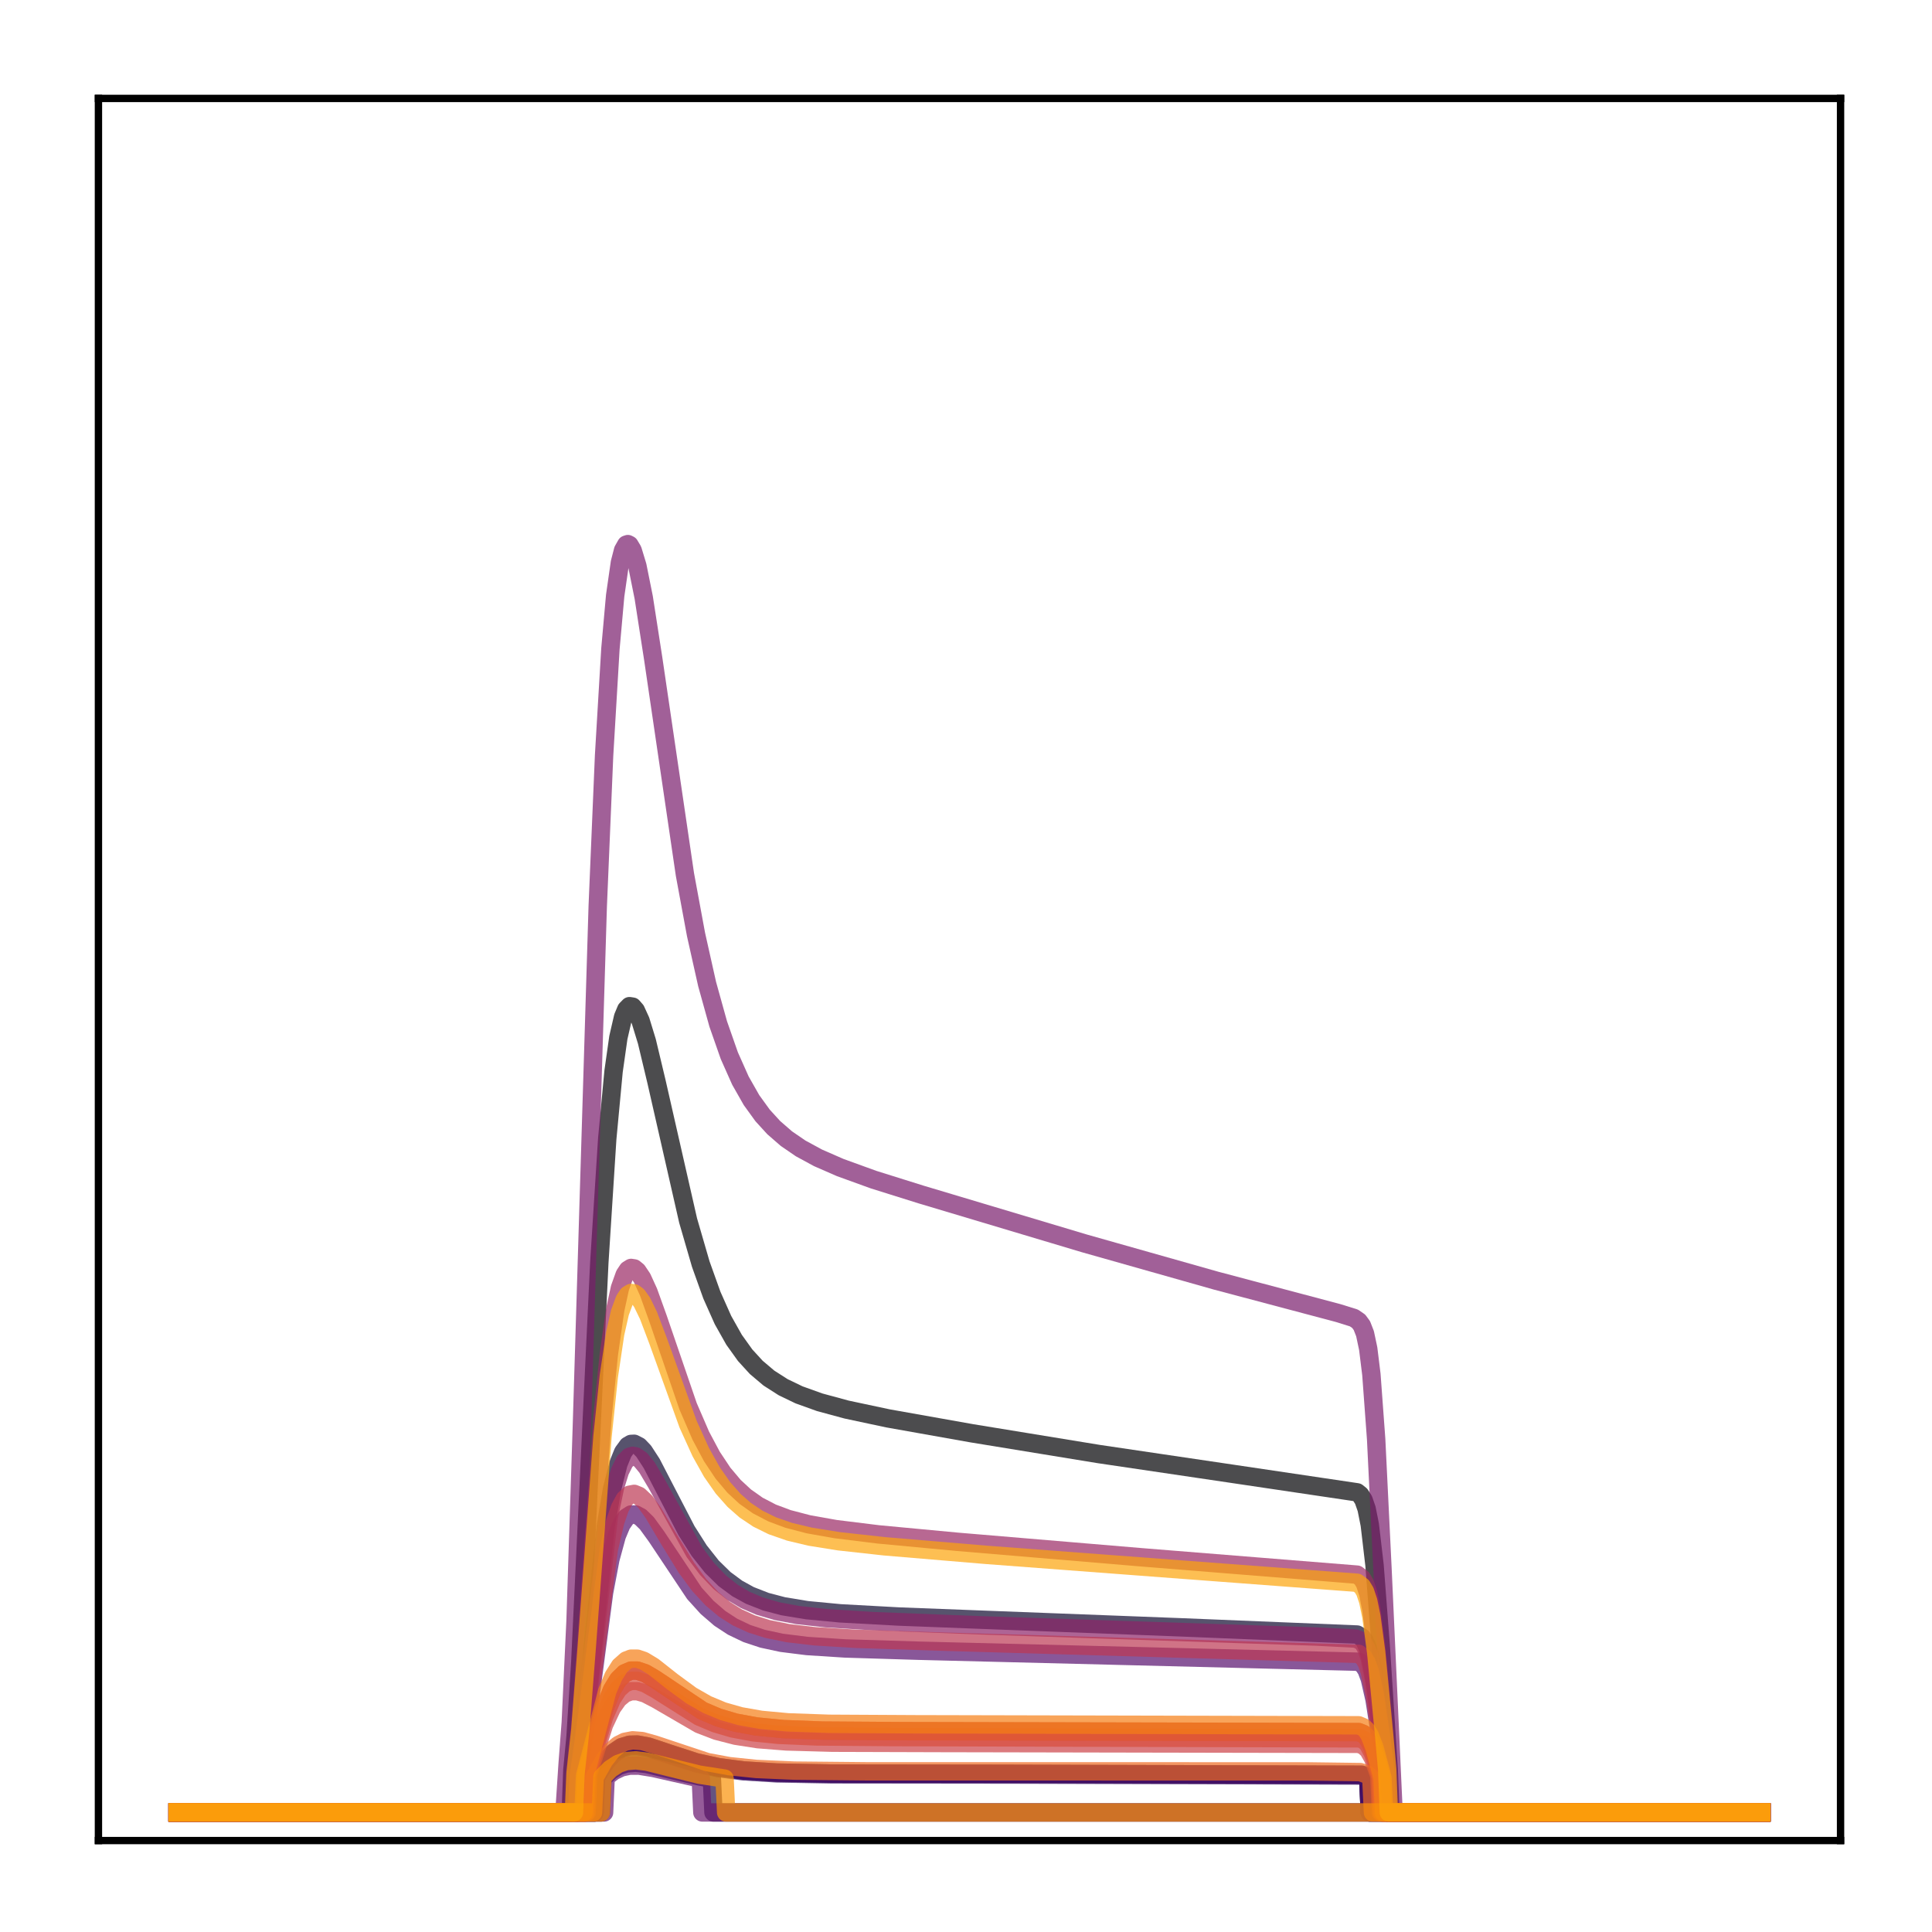 <?xml version="1.0" encoding="utf-8" standalone="no"?>
<!DOCTYPE svg PUBLIC "-//W3C//DTD SVG 1.1//EN"
  "http://www.w3.org/Graphics/SVG/1.1/DTD/svg11.dtd">
<!-- Created with matplotlib (http://matplotlib.org/) -->
<svg height="210pt" version="1.1" viewBox="0 0 210 210" width="210pt" xmlns="http://www.w3.org/2000/svg" xmlns:xlink="http://www.w3.org/1999/xlink">
 <defs>
  <style type="text/css">
*{stroke-linecap:butt;stroke-linejoin:round;}
  </style>
 </defs>
 <g id="figure_1">
  <g id="patch_1">
   <path d="M 0 210.76 
L 210.76 210.76 
L 210.76 0 
L 0 0 
z
" style="fill:#ffffff;"/>
  </g>
  <g id="axes_1">
   <g id="patch_2">
    <path d="M 10.7 200.06 
L 200.06 200.06 
L 200.06 10.7 
L 10.7 10.7 
z
" style="fill:#ffffff;"/>
   </g>
   <g id="matplotlib.axis_1"/>
   <g id="matplotlib.axis_2"/>
   <g id="line2d_1">
    <path clip-path="url(#p864dd65af8)" d="M 19.307 197.006 
L 62.042 197.006 
L 62.214 192.396 
L 62.559 188.783 
L 63.076 180.689 
L 63.938 162.539 
L 65.144 137.226 
L 66.005 123.768 
L 66.695 116.426 
L 67.212 112.783 
L 67.729 110.541 
L 68.073 109.72 
L 68.418 109.367 
L 68.762 109.419 
L 69.107 109.817 
L 69.624 110.947 
L 70.313 113.196 
L 71.347 117.522 
L 74.794 132.663 
L 76.172 137.408 
L 77.378 140.777 
L 78.585 143.484 
L 79.791 145.627 
L 80.997 147.31 
L 82.203 148.629 
L 83.582 149.795 
L 85.133 150.787 
L 86.856 151.616 
L 89.096 152.421 
L 92.025 153.214 
L 96.506 154.169 
L 105.638 155.792 
L 119.424 158.046 
L 133.899 160.188 
L 147.512 162.21 
L 147.856 162.486 
L 148.201 163.015 
L 148.546 164.007 
L 148.89 165.735 
L 149.407 170.148 
L 150.096 179.155 
L 150.958 192.531 
L 151.13 197.006 
L 191.453 197.006 
L 191.453 197.006 
" style="fill:none;opacity:0.7;stroke:#000004;stroke-linecap:square;stroke-width:2;"/>
   </g>
   <g id="line2d_2">
    <path clip-path="url(#p864dd65af8)" d="M 19.307 197.006 
L 64.627 197.006 
L 64.799 193.101 
L 65.833 191.45 
L 66.695 190.49 
L 67.556 189.91 
L 68.418 189.647 
L 69.279 189.623 
L 70.486 189.848 
L 72.553 190.539 
L 75.655 191.547 
L 78.068 192.078 
L 80.825 192.439 
L 84.443 192.665 
L 90.302 192.776 
L 108.396 192.798 
L 148.029 192.906 
L 148.546 193.106 
L 148.718 193.219 
L 148.89 197.006 
L 191.453 197.006 
L 191.453 197.006 
" style="fill:none;opacity:0.7;stroke:#050417;stroke-linecap:square;stroke-width:2;"/>
   </g>
   <g id="line2d_3">
    <path clip-path="url(#p864dd65af8)" d="M 19.307 197.006 
L 62.731 197.006 
L 62.904 192.332 
L 63.593 186.656 
L 65.833 165.975 
L 66.522 161.882 
L 67.212 159.13 
L 67.729 157.851 
L 68.246 157.146 
L 68.59 156.947 
L 68.935 156.932 
L 69.452 157.199 
L 69.969 157.741 
L 70.83 159.065 
L 72.209 161.731 
L 74.621 166.375 
L 76 168.547 
L 77.378 170.29 
L 78.757 171.64 
L 80.135 172.66 
L 81.514 173.419 
L 83.237 174.094 
L 85.133 174.592 
L 87.717 175.018 
L 91.336 175.362 
L 97.712 175.71 
L 128.557 176.892 
L 147.512 177.667 
L 148.029 177.973 
L 148.373 178.434 
L 148.718 179.265 
L 149.063 180.604 
L 149.58 183.648 
L 150.441 190.604 
L 150.613 192.099 
L 150.786 197.006 
L 191.453 197.006 
L 191.453 197.006 
" style="fill:none;opacity:0.7;stroke:#110a30;stroke-linecap:square;stroke-width:2;"/>
   </g>
   <g id="line2d_4">
    <path clip-path="url(#p864dd65af8)" d="M 19.307 197.006 
L 65.316 197.006 
L 65.488 193.32 
L 66.35 192.496 
L 67.212 191.961 
L 68.073 191.68 
L 69.107 191.601 
L 70.313 191.74 
L 72.553 192.28 
L 76 193.087 
L 77.378 193.317 
L 77.551 197.006 
L 191.453 197.006 
L 191.453 197.006 
" style="fill:none;opacity:0.7;stroke:#210c4a;stroke-linecap:square;stroke-width:2;"/>
   </g>
   <g id="line2d_5">
    <path clip-path="url(#p864dd65af8)" d="M 19.307 197.006 
L 64.627 197.006 
L 64.799 193.185 
L 65.833 191.568 
L 66.695 190.627 
L 67.556 190.059 
L 68.418 189.802 
L 69.279 189.778 
L 70.486 189.998 
L 72.553 190.675 
L 75.655 191.662 
L 78.068 192.182 
L 80.825 192.536 
L 84.443 192.757 
L 90.475 192.868 
L 109.602 192.888 
L 148.029 192.994 
L 148.546 193.189 
L 148.718 193.3 
L 148.89 197.006 
L 191.453 197.006 
L 191.453 197.006 
" style="fill:none;opacity:0.7;stroke:#340a5f;stroke-linecap:square;stroke-width:2;"/>
   </g>
   <g id="line2d_6">
    <path clip-path="url(#p864dd65af8)" d="M 19.307 197.006 
L 64.627 197.006 
L 64.799 193.101 
L 65.833 191.45 
L 66.695 190.49 
L 67.556 189.91 
L 68.418 189.647 
L 69.279 189.623 
L 70.486 189.848 
L 72.553 190.539 
L 75.655 191.547 
L 78.068 192.078 
L 80.825 192.439 
L 84.443 192.665 
L 90.302 192.776 
L 108.396 192.798 
L 148.029 192.906 
L 148.546 193.106 
L 148.718 193.219 
L 148.89 197.006 
L 191.453 197.006 
L 191.453 197.006 
" style="fill:none;opacity:0.7;stroke:#450a69;stroke-linecap:square;stroke-width:2;"/>
   </g>
   <g id="line2d_7">
    <path clip-path="url(#p864dd65af8)" d="M 19.307 197.006 
L 62.904 197.006 
L 63.076 192.408 
L 63.765 187.506 
L 65.661 173.099 
L 66.35 169.466 
L 67.039 166.934 
L 67.556 165.697 
L 68.073 164.95 
L 68.59 164.618 
L 69.107 164.624 
L 69.624 164.899 
L 70.313 165.573 
L 71.347 166.996 
L 75.483 173.196 
L 76.861 174.717 
L 78.24 175.906 
L 79.618 176.809 
L 81.169 177.551 
L 82.893 178.123 
L 84.96 178.567 
L 87.717 178.913 
L 91.853 179.179 
L 99.78 179.423 
L 147.684 180.622 
L 148.201 180.995 
L 148.546 181.538 
L 148.89 182.464 
L 149.407 184.731 
L 150.096 189.13 
L 150.613 192.904 
L 150.786 197.006 
L 191.453 197.006 
L 191.453 197.006 
" style="fill:none;opacity:0.7;stroke:#57106e;stroke-linecap:square;stroke-width:2;"/>
   </g>
   <g id="line2d_8">
    <path clip-path="url(#p864dd65af8)" d="M 19.307 197.006 
L 65.661 197.006 
L 65.833 193.18 
L 66.695 192.511 
L 67.556 192.106 
L 68.418 191.923 
L 69.452 191.916 
L 71.003 192.166 
L 76.172 193.334 
L 76.344 197.006 
L 191.453 197.006 
L 191.453 197.006 
" style="fill:none;opacity:0.7;stroke:#69166e;stroke-linecap:square;stroke-width:2;"/>
   </g>
   <g id="line2d_9">
    <path clip-path="url(#p864dd65af8)" d="M 19.307 197.006 
L 61.353 197.006 
L 61.697 191.763 
L 62.042 187.23 
L 62.559 176.213 
L 63.248 155.044 
L 64.971 98.502 
L 65.661 82.13 
L 66.35 70.525 
L 66.867 64.738 
L 67.384 61.144 
L 67.729 59.806 
L 68.073 59.2 
L 68.246 59.142 
L 68.418 59.231 
L 68.762 59.806 
L 69.279 61.507 
L 69.969 64.943 
L 71.003 71.604 
L 74.449 95.052 
L 75.655 101.577 
L 76.861 106.963 
L 78.068 111.304 
L 79.274 114.747 
L 80.48 117.454 
L 81.686 119.576 
L 82.893 121.244 
L 84.099 122.566 
L 85.477 123.764 
L 87.028 124.828 
L 88.924 125.857 
L 91.336 126.91 
L 94.955 128.221 
L 100.124 129.841 
L 117.873 135.151 
L 132.175 139.199 
L 145.444 142.721 
L 147.167 143.258 
L 147.684 143.615 
L 148.029 144.084 
L 148.373 144.964 
L 148.718 146.591 
L 149.063 149.388 
L 149.58 156.413 
L 150.269 170.5 
L 151.475 197.006 
L 191.453 197.006 
L 191.453 197.006 
" style="fill:none;opacity:0.7;stroke:#7a1d6d;stroke-linecap:square;stroke-width:2;"/>
   </g>
   <g id="line2d_10">
    <path clip-path="url(#p864dd65af8)" d="M 19.307 197.006 
L 62.731 197.006 
L 62.904 192.518 
L 63.421 188.582 
L 66.178 164.885 
L 66.867 161.58 
L 67.384 159.917 
L 67.901 158.869 
L 68.418 158.345 
L 68.762 158.242 
L 69.107 158.304 
L 69.624 158.654 
L 70.313 159.487 
L 71.347 161.22 
L 75.483 168.713 
L 76.861 170.549 
L 78.24 171.988 
L 79.618 173.083 
L 80.997 173.901 
L 82.548 174.568 
L 84.443 175.125 
L 86.684 175.546 
L 89.785 175.892 
L 94.955 176.214 
L 106.672 176.669 
L 143.031 177.885 
L 147.339 178.104 
L 147.856 178.315 
L 148.201 178.641 
L 148.546 179.253 
L 148.89 180.301 
L 149.407 182.878 
L 150.096 187.906 
L 150.613 192.236 
L 150.786 197.006 
L 191.453 197.006 
L 191.453 197.006 
" style="fill:none;opacity:0.7;stroke:#8c2369;stroke-linecap:square;stroke-width:2;"/>
   </g>
   <g id="line2d_11">
    <path clip-path="url(#p864dd65af8)" d="M 19.307 197.006 
L 62.387 197.006 
L 62.559 192.454 
L 63.076 187.48 
L 63.765 178.189 
L 65.488 154.065 
L 66.178 147.201 
L 66.867 142.38 
L 67.384 140.003 
L 67.901 138.554 
L 68.246 138.033 
L 68.59 137.819 
L 68.935 137.872 
L 69.279 138.152 
L 69.796 138.92 
L 70.486 140.429 
L 71.52 143.307 
L 74.794 152.86 
L 76.172 156.047 
L 77.378 158.311 
L 78.585 160.126 
L 79.791 161.557 
L 80.997 162.674 
L 82.376 163.648 
L 83.926 164.455 
L 85.65 165.1 
L 87.89 165.685 
L 90.819 166.205 
L 95.472 166.78 
L 104.088 167.589 
L 124.076 169.271 
L 147.512 171.157 
L 148.029 171.552 
L 148.373 172.139 
L 148.718 173.201 
L 149.063 174.927 
L 149.58 178.91 
L 150.441 188.161 
L 150.786 192.166 
L 150.958 197.006 
L 191.453 197.006 
L 191.453 197.006 
" style="fill:none;opacity:0.7;stroke:#9b2964;stroke-linecap:square;stroke-width:2;"/>
   </g>
   <g id="line2d_12">
    <path clip-path="url(#p864dd65af8)" d="M 19.307 197.006 
L 63.593 197.006 
L 63.765 192.718 
L 65.661 185.81 
L 66.522 183.674 
L 67.212 182.547 
L 67.901 181.879 
L 68.59 181.588 
L 69.279 181.589 
L 70.141 181.882 
L 71.175 182.496 
L 76.344 185.949 
L 78.068 186.683 
L 79.963 187.243 
L 82.203 187.657 
L 85.133 187.944 
L 89.441 188.109 
L 98.229 188.17 
L 147.684 188.27 
L 148.201 188.479 
L 148.546 188.784 
L 149.063 189.652 
L 149.58 191.079 
L 150.096 192.922 
L 150.269 197.006 
L 191.453 197.006 
L 191.453 197.006 
" style="fill:none;opacity:0.7;stroke:#ad305d;stroke-linecap:square;stroke-width:2;"/>
   </g>
   <g id="line2d_13">
    <path clip-path="url(#p864dd65af8)" d="M 19.307 197.006 
L 62.731 197.006 
L 62.904 193.083 
L 63.421 189.595 
L 66.178 168.396 
L 66.867 165.418 
L 67.384 163.913 
L 67.901 162.959 
L 68.418 162.475 
L 68.935 162.378 
L 69.452 162.591 
L 70.141 163.236 
L 71.003 164.427 
L 72.726 167.336 
L 74.621 170.419 
L 76 172.281 
L 77.378 173.775 
L 78.757 174.929 
L 80.135 175.799 
L 81.686 176.512 
L 83.409 177.059 
L 85.65 177.516 
L 88.579 177.859 
L 93.059 178.133 
L 102.364 178.435 
L 147.684 179.766 
L 148.201 180.156 
L 148.546 180.724 
L 148.89 181.694 
L 149.407 184.073 
L 150.096 188.697 
L 150.613 192.668 
L 150.786 197.006 
L 191.453 197.006 
L 191.453 197.006 
" style="fill:none;opacity:0.7;stroke:#bd3853;stroke-linecap:square;stroke-width:2;"/>
   </g>
   <g id="line2d_14">
    <path clip-path="url(#p864dd65af8)" d="M 19.307 197.006 
L 63.765 197.006 
L 63.938 192.81 
L 65.661 187.455 
L 66.522 185.622 
L 67.212 184.654 
L 67.901 184.08 
L 68.59 183.828 
L 69.279 183.827 
L 70.141 184.076 
L 71.347 184.702 
L 76 187.405 
L 77.895 188.132 
L 79.963 188.665 
L 82.376 189.04 
L 85.477 189.284 
L 90.475 189.423 
L 102.364 189.459 
L 147.684 189.547 
L 148.201 189.727 
L 148.718 190.187 
L 149.235 191.097 
L 149.924 192.992 
L 150.096 197.006 
L 191.453 197.006 
L 191.453 197.006 
" style="fill:none;opacity:0.7;stroke:#cc4248;stroke-linecap:square;stroke-width:2;"/>
   </g>
   <g id="line2d_15">
    <path clip-path="url(#p864dd65af8)" d="M 19.307 197.006 
L 63.593 197.006 
L 63.765 193.044 
L 65.661 186.631 
L 66.522 184.646 
L 67.212 183.598 
L 67.901 182.976 
L 68.59 182.705 
L 69.279 182.705 
L 70.141 182.976 
L 71.347 183.655 
L 76 186.586 
L 77.723 187.313 
L 79.618 187.873 
L 81.859 188.29 
L 84.616 188.569 
L 88.751 188.742 
L 97.023 188.812 
L 147.856 188.95 
L 148.373 189.222 
L 148.718 189.598 
L 149.235 190.582 
L 149.924 192.634 
L 150.096 193.234 
L 150.269 197.006 
L 191.453 197.006 
L 191.453 197.006 
" style="fill:none;opacity:0.7;stroke:#d94d3d;stroke-linecap:square;stroke-width:2;"/>
   </g>
   <g id="line2d_16">
    <path clip-path="url(#p864dd65af8)" d="M 19.307 197.006 
L 63.593 197.006 
L 63.765 192.718 
L 65.661 185.81 
L 66.522 183.674 
L 67.212 182.547 
L 67.901 181.879 
L 68.59 181.588 
L 69.279 181.589 
L 70.141 181.882 
L 71.175 182.496 
L 76.344 185.949 
L 78.068 186.683 
L 79.963 187.243 
L 82.203 187.657 
L 85.133 187.944 
L 89.441 188.109 
L 98.229 188.17 
L 147.684 188.27 
L 148.201 188.479 
L 148.546 188.784 
L 149.063 189.652 
L 149.58 191.079 
L 150.096 192.922 
L 150.269 197.006 
L 191.453 197.006 
L 191.453 197.006 
" style="fill:none;opacity:0.7;stroke:#e55c30;stroke-linecap:square;stroke-width:2;"/>
   </g>
   <g id="line2d_17">
    <path clip-path="url(#p864dd65af8)" d="M 19.307 197.006 
L 64.455 197.006 
L 64.627 193.194 
L 65.661 191.364 
L 66.522 190.263 
L 67.212 189.68 
L 67.901 189.332 
L 68.762 189.165 
L 69.796 189.247 
L 71.175 189.634 
L 76.861 191.527 
L 79.274 191.974 
L 82.203 192.277 
L 86.339 192.459 
L 94.266 192.536 
L 141.998 192.541 
L 147.856 192.619 
L 148.546 192.866 
L 149.063 193.321 
L 149.235 197.006 
L 191.453 197.006 
L 191.453 197.006 
" style="fill:none;opacity:0.7;stroke:#ef6c23;stroke-linecap:square;stroke-width:2;"/>
   </g>
   <g id="line2d_18">
    <path clip-path="url(#p864dd65af8)" d="M 19.307 197.006 
L 63.421 197.006 
L 63.593 193.022 
L 66.005 183.823 
L 66.695 182.189 
L 67.384 181.102 
L 68.073 180.491 
L 68.59 180.29 
L 69.279 180.292 
L 69.969 180.526 
L 71.003 181.152 
L 73.07 182.782 
L 75.138 184.3 
L 76.861 185.284 
L 78.585 186.004 
L 80.48 186.545 
L 82.72 186.94 
L 85.65 187.212 
L 90.13 187.37 
L 99.607 187.422 
L 147.684 187.531 
L 148.201 187.755 
L 148.546 188.084 
L 148.89 188.641 
L 149.407 189.987 
L 150.096 192.558 
L 150.269 193.278 
L 150.441 197.006 
L 191.453 197.006 
L 191.453 197.006 
" style="fill:none;opacity:0.7;stroke:#f67e14;stroke-linecap:square;stroke-width:2;"/>
   </g>
   <g id="line2d_19">
    <path clip-path="url(#p864dd65af8)" d="M 19.307 197.006 
L 65.316 197.006 
L 65.488 193.14 
L 66.35 192.278 
L 67.212 191.717 
L 68.073 191.423 
L 69.107 191.34 
L 70.313 191.486 
L 72.381 192.004 
L 76 192.897 
L 78.757 193.323 
L 78.929 197.006 
L 191.453 197.006 
L 191.453 197.006 
" style="fill:none;opacity:0.7;stroke:#fa9207;stroke-linecap:square;stroke-width:2;"/>
   </g>
   <g id="line2d_20">
    <path clip-path="url(#p864dd65af8)" d="M 19.307 197.006 
L 62.387 197.006 
L 62.559 192.74 
L 63.076 188.035 
L 63.765 179.204 
L 65.488 156.162 
L 66.178 149.584 
L 66.867 144.954 
L 67.384 142.666 
L 67.901 141.263 
L 68.246 140.754 
L 68.59 140.54 
L 68.935 140.58 
L 69.279 140.839 
L 69.796 141.56 
L 70.486 142.986 
L 71.52 145.717 
L 74.794 154.807 
L 76.172 157.843 
L 77.378 159.998 
L 78.585 161.725 
L 79.791 163.087 
L 80.997 164.148 
L 82.376 165.072 
L 83.926 165.837 
L 85.822 166.497 
L 88.062 167.03 
L 91.164 167.527 
L 96.161 168.078 
L 107.189 169.005 
L 128.557 170.616 
L 147.512 172.04 
L 148.029 172.424 
L 148.373 172.994 
L 148.718 174.027 
L 149.063 175.703 
L 149.58 179.562 
L 150.441 188.504 
L 150.786 192.37 
L 150.958 197.006 
L 191.453 197.006 
L 191.453 197.006 
" style="fill:none;opacity:0.7;stroke:#fca50a;stroke-linecap:square;stroke-width:2;"/>
   </g>
   <g id="patch_3">
    <path d="M 10.7 200.06 
L 10.7 10.7 
" style="fill:none;stroke:#000000;stroke-linecap:square;stroke-linejoin:miter;stroke-width:0.8;"/>
   </g>
   <g id="patch_4">
    <path d="M 200.06 200.06 
L 200.06 10.7 
" style="fill:none;stroke:#000000;stroke-linecap:square;stroke-linejoin:miter;stroke-width:0.8;"/>
   </g>
   <g id="patch_5">
    <path d="M 10.7 200.06 
L 200.06 200.06 
" style="fill:none;stroke:#000000;stroke-linecap:square;stroke-linejoin:miter;stroke-width:0.8;"/>
   </g>
   <g id="patch_6">
    <path d="M 10.7 10.7 
L 200.06 10.7 
" style="fill:none;stroke:#000000;stroke-linecap:square;stroke-linejoin:miter;stroke-width:0.8;"/>
   </g>
  </g>
 </g>
 <defs>
  <clipPath id="p864dd65af8">
   <rect height="189.36" width="189.36" x="10.7" y="10.7"/>
  </clipPath>
 </defs>
</svg>
